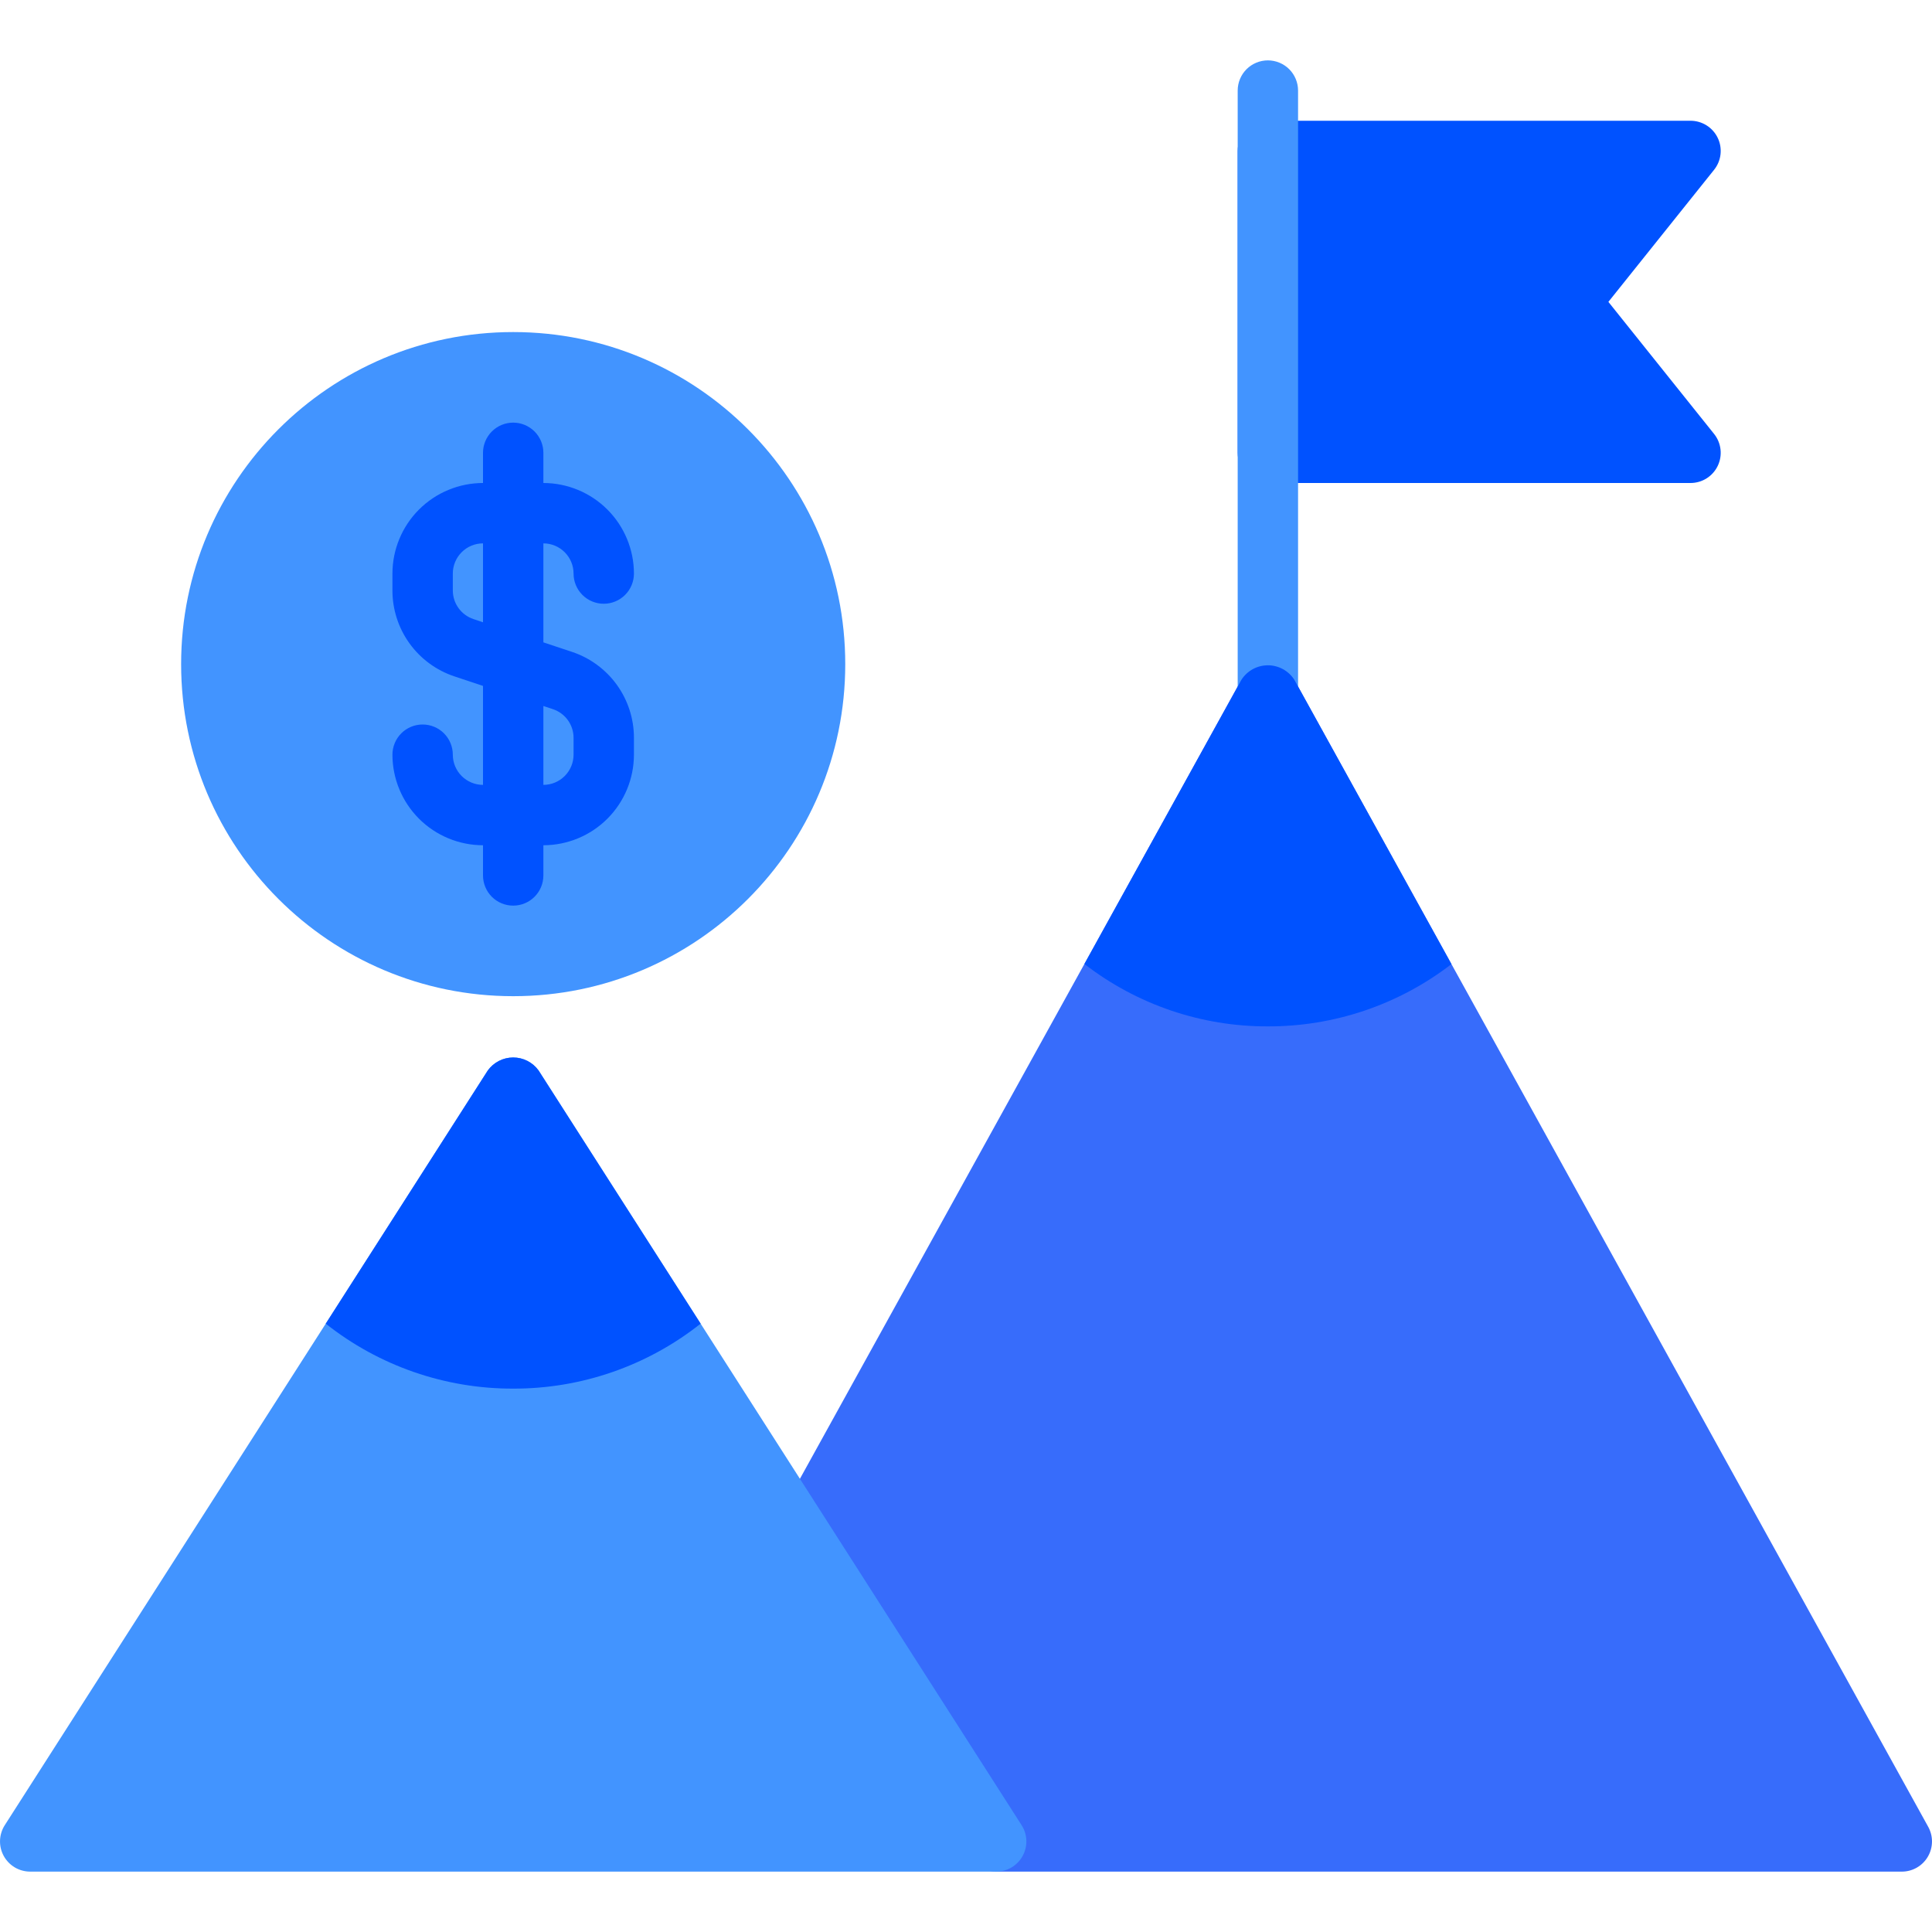 <svg width="120" height="120" viewBox="0 0 120 120" fill="none" xmlns="http://www.w3.org/2000/svg">
<path d="M99.9 18.75L106.464 10.547C106.685 10.271 106.824 9.938 106.864 9.587C106.904 9.236 106.844 8.881 106.691 8.563C106.538 8.244 106.298 7.976 105.999 7.788C105.699 7.6 105.353 7.5 105 7.5H78.75C78.253 7.5 77.776 7.698 77.424 8.049C77.073 8.401 76.875 8.878 76.875 9.375V28.125C76.875 28.622 77.073 29.099 77.424 29.451C77.776 29.802 78.253 30 78.75 30H105C105.353 30 105.7 29.901 105.999 29.713C106.298 29.525 106.538 29.256 106.691 28.938C106.844 28.619 106.904 28.264 106.864 27.913C106.824 27.562 106.686 27.229 106.465 26.953L99.9 18.75Z" fill="#0052FF"/>
<path d="M119.766 113.469L80.391 42.219C80.214 41.944 79.971 41.718 79.685 41.561C79.398 41.405 79.077 41.323 78.75 41.323C78.423 41.323 78.102 41.405 77.815 41.561C77.529 41.718 77.286 41.944 77.109 42.219L48.162 94.606C47.999 94.902 47.918 95.236 47.929 95.573C47.94 95.911 48.042 96.239 48.224 96.523L60.297 115.387C60.466 115.652 60.7 115.869 60.975 116.02C61.251 116.171 61.561 116.25 61.875 116.25H118.125C118.451 116.25 118.771 116.165 119.055 116.003C119.338 115.841 119.574 115.609 119.739 115.328C119.905 115.047 119.994 114.728 119.999 114.402C120.004 114.076 119.923 113.754 119.766 113.469Z" fill="#376CFB"/>
<path d="M31.875 61.875C43.266 61.875 52.5 52.641 52.5 41.25C52.5 29.859 43.266 20.625 31.875 20.625C20.484 20.625 11.25 29.859 11.25 41.25C11.25 52.641 20.484 61.875 31.875 61.875Z" fill="#4294FF"/>
<path d="M35.53 40.49L33.75 39.898V33.75C34.247 33.75 34.724 33.948 35.075 34.3C35.427 34.651 35.625 35.128 35.625 35.625C35.625 36.122 35.822 36.599 36.174 36.951C36.526 37.303 37.003 37.5 37.5 37.5C37.997 37.5 38.474 37.303 38.826 36.951C39.178 36.599 39.375 36.122 39.375 35.625C39.373 34.134 38.78 32.704 37.726 31.649C36.671 30.595 35.241 30.002 33.75 30V28.125C33.75 27.628 33.553 27.151 33.201 26.799C32.849 26.448 32.372 26.25 31.875 26.25C31.378 26.25 30.901 26.448 30.549 26.799C30.198 27.151 30 27.628 30 28.125V30C28.509 30.002 27.079 30.595 26.024 31.649C24.97 32.704 24.377 34.134 24.375 35.625V36.672C24.374 37.853 24.745 39.004 25.435 39.962C26.126 40.92 27.1 41.637 28.22 42.01L30 42.602V48.75C29.503 48.75 29.026 48.552 28.674 48.2C28.323 47.849 28.125 47.372 28.125 46.875C28.125 46.378 27.927 45.901 27.576 45.549C27.224 45.197 26.747 45 26.25 45C25.753 45 25.276 45.197 24.924 45.549C24.573 45.901 24.375 46.378 24.375 46.875C24.377 48.366 24.97 49.796 26.024 50.851C27.079 51.905 28.509 52.498 30 52.5V54.375C30 54.872 30.198 55.349 30.549 55.701C30.901 56.053 31.378 56.25 31.875 56.25C32.372 56.25 32.849 56.053 33.201 55.701C33.553 55.349 33.75 54.872 33.75 54.375V52.5C35.241 52.498 36.671 51.905 37.726 50.851C38.78 49.796 39.373 48.366 39.375 46.875V45.828C39.376 44.647 39.005 43.496 38.315 42.538C37.624 41.58 36.65 40.863 35.53 40.49ZM29.407 38.452C29.033 38.328 28.709 38.089 28.479 37.769C28.248 37.45 28.125 37.066 28.125 36.672V35.625C28.125 35.128 28.323 34.651 28.674 34.3C29.026 33.948 29.503 33.75 30 33.75V38.65L29.407 38.452ZM35.625 46.875C35.625 47.372 35.427 47.849 35.075 48.2C34.724 48.552 34.247 48.75 33.75 48.75V43.85L34.343 44.048C34.717 44.172 35.041 44.411 35.272 44.731C35.502 45.05 35.625 45.434 35.625 45.828V46.875Z" fill="#0052FF"/>
<path d="M63.453 113.364L33.453 66.489C33.273 66.239 33.036 66.036 32.761 65.895C32.487 65.755 32.183 65.682 31.875 65.682C31.567 65.682 31.263 65.755 30.989 65.895C30.714 66.036 30.477 66.239 30.297 66.489L0.297 113.364C0.115 113.647 0.014 113.974 0.002 114.31C-0.01 114.646 0.069 114.98 0.231 115.275C0.392 115.57 0.63 115.816 0.919 115.988C1.209 116.159 1.539 116.25 1.875 116.25H61.875C62.211 116.25 62.541 116.159 62.831 115.988C63.12 115.816 63.358 115.57 63.519 115.275C63.681 114.98 63.76 114.646 63.748 114.31C63.736 113.974 63.635 113.647 63.453 113.364Z" fill="#4294FF"/>
<path d="M78.75 45C78.253 45 77.776 44.803 77.424 44.451C77.073 44.099 76.875 43.622 76.875 43.125V5.625C76.875 5.128 77.073 4.651 77.424 4.299C77.776 3.948 78.253 3.75 78.75 3.75C79.247 3.75 79.724 3.948 80.076 4.299C80.427 4.651 80.625 5.128 80.625 5.625V43.125C80.625 43.622 80.427 44.099 80.076 44.451C79.724 44.803 79.247 45 78.75 45Z" fill="#4294FF"/>
<path d="M31.875 86.25C36.101 86.261 40.206 84.839 43.518 82.214L33.453 66.489C33.273 66.239 33.036 66.036 32.761 65.895C32.487 65.755 32.183 65.682 31.875 65.682C31.567 65.682 31.263 65.755 30.989 65.895C30.714 66.036 30.477 66.239 30.297 66.489L20.232 82.215C23.545 84.839 27.649 86.261 31.875 86.25Z" fill="#0052FF"/>
<path d="M78.75 63.75C82.874 63.761 86.886 62.401 90.152 59.882L80.391 42.219C80.214 41.944 79.971 41.718 79.685 41.561C79.398 41.405 79.077 41.323 78.75 41.323C78.423 41.323 78.102 41.405 77.815 41.561C77.529 41.718 77.286 41.944 77.109 42.219L67.354 59.874C70.615 62.399 74.626 63.763 78.75 63.75Z" fill="#0052FF"/>
</svg>
